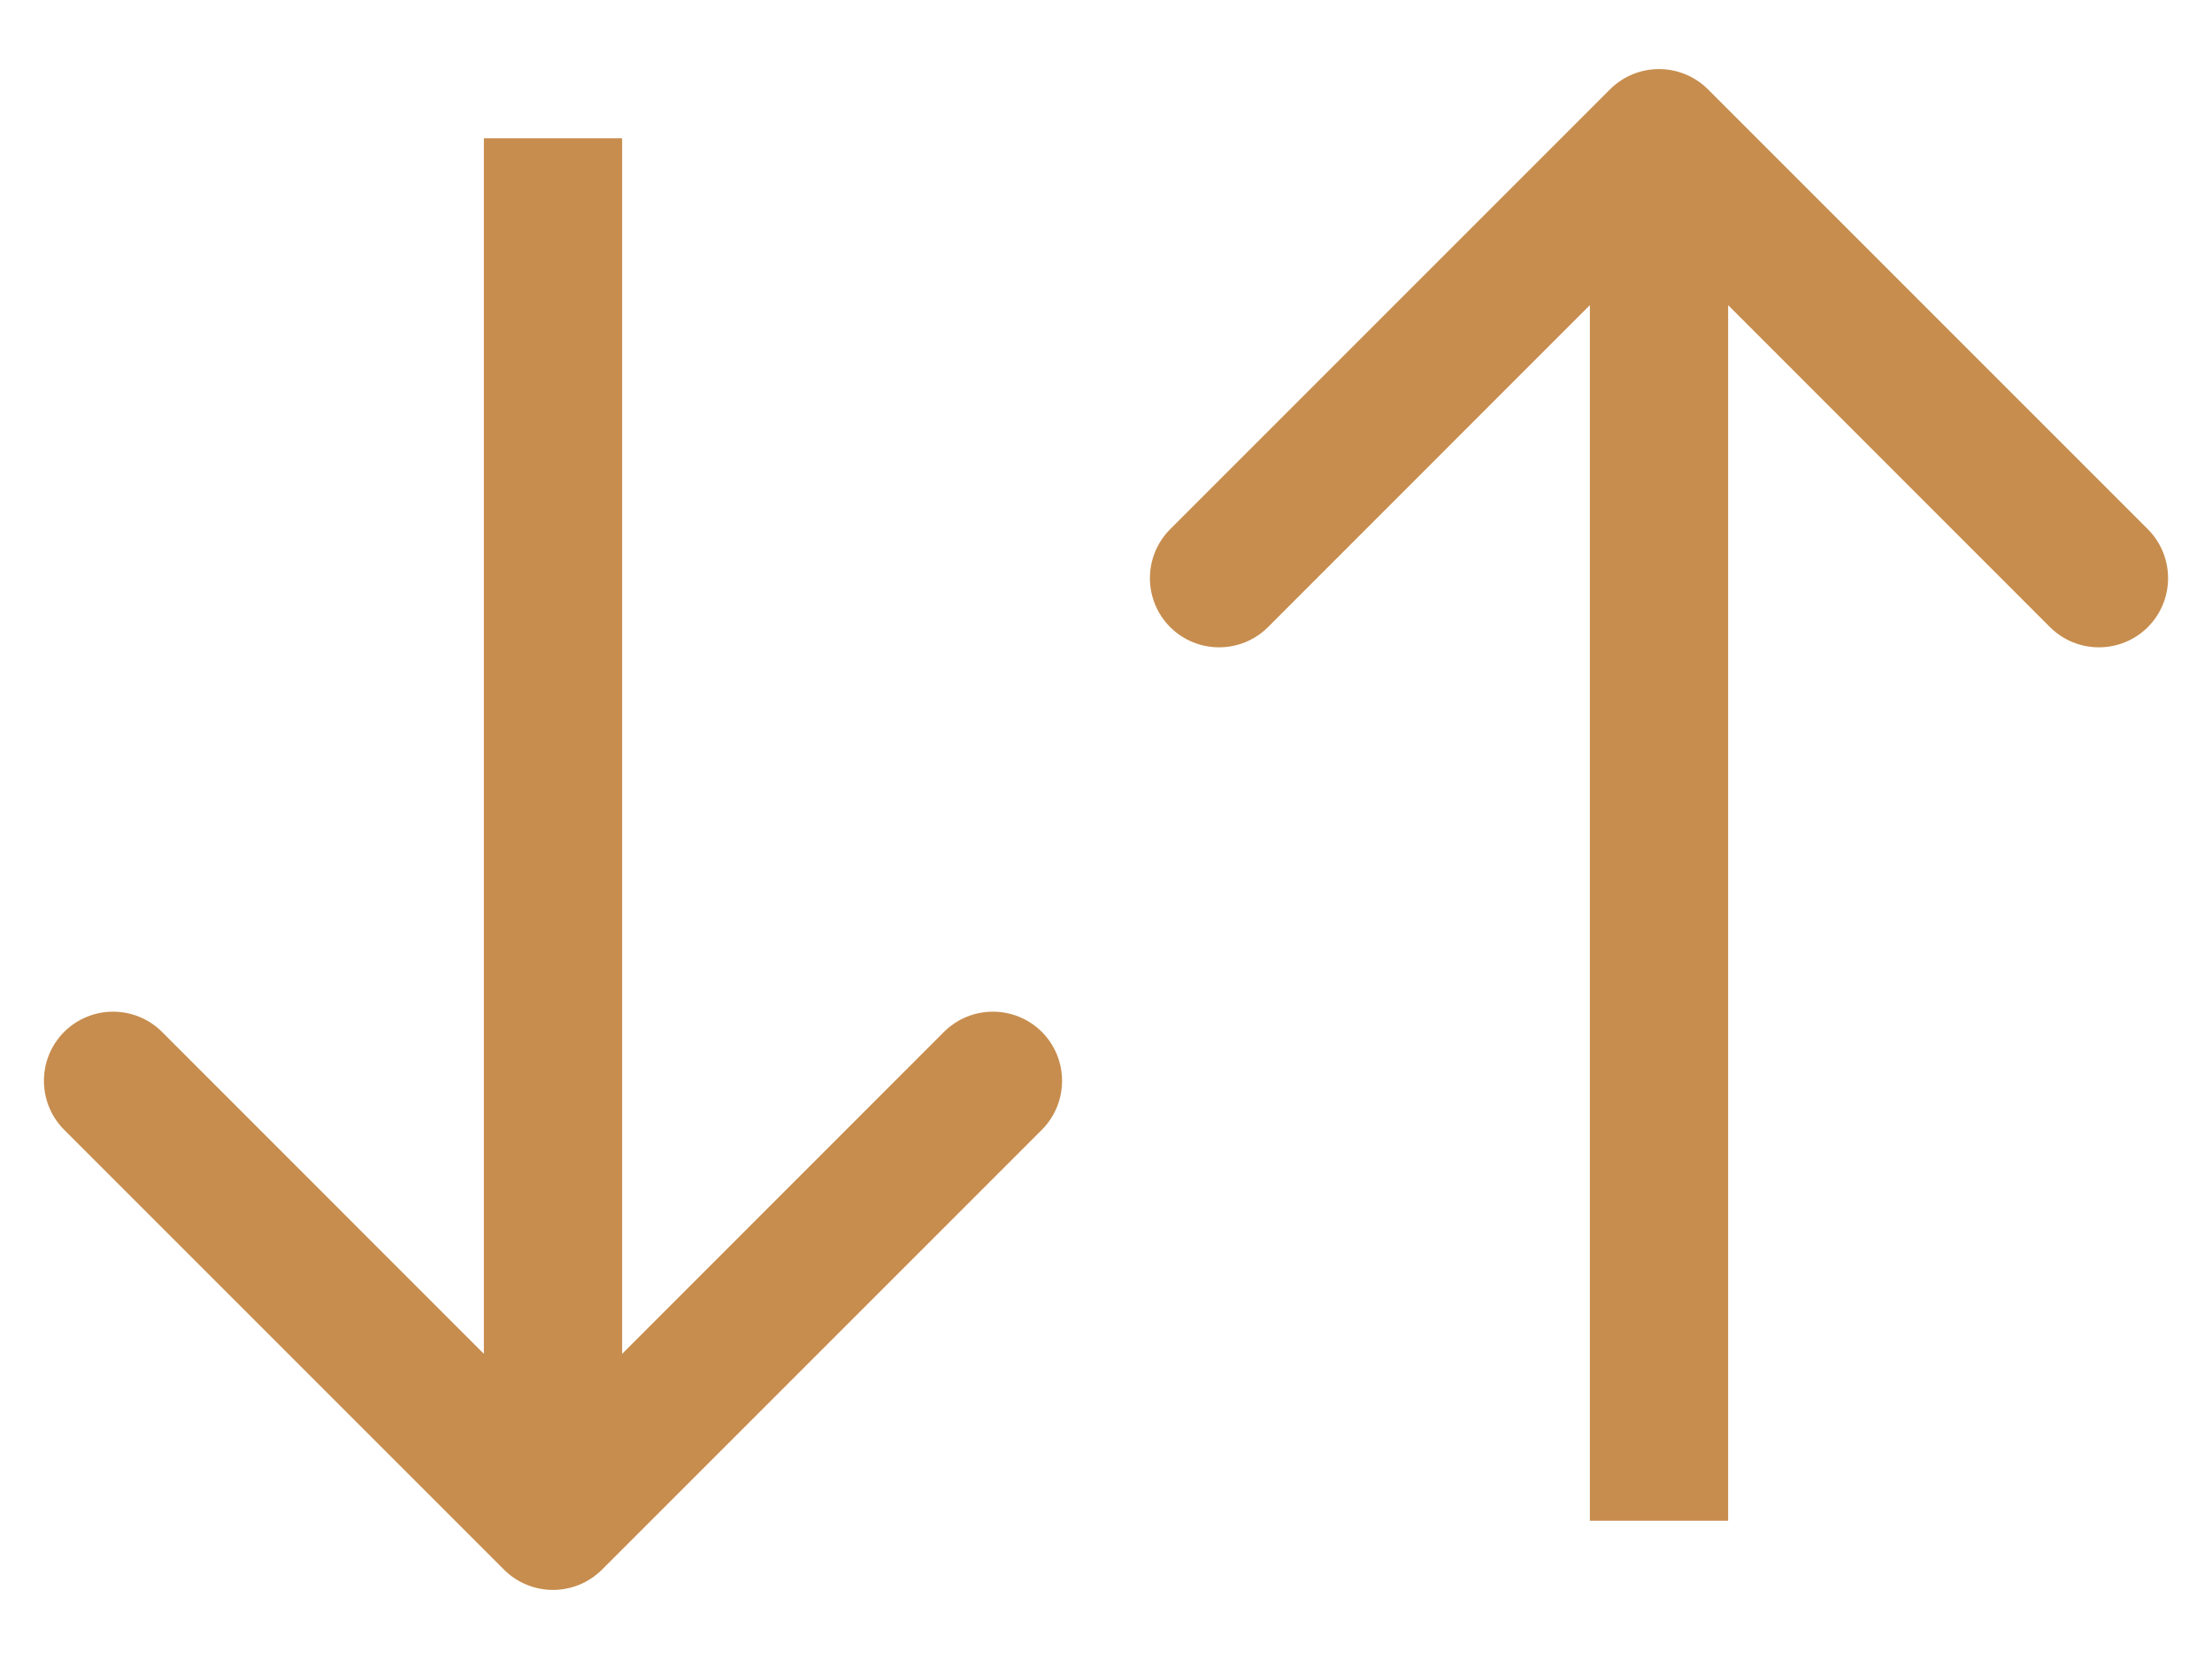 <svg width="16" height="12" viewBox="0 0 16 12" fill="none" xmlns="http://www.w3.org/2000/svg">
<path d="M3.646 11.354C3.842 11.549 4.158 11.549 4.354 11.354L7.536 8.172C7.731 7.976 7.731 7.66 7.536 7.464C7.34 7.269 7.024 7.269 6.828 7.464L4 10.293L1.172 7.464C0.976 7.269 0.66 7.269 0.464 7.464C0.269 7.66 0.269 7.976 0.464 8.172L3.646 11.354ZM3.5 1L3.5 11L4.5 11L4.5 1L3.5 1Z" fill="#C78D4E"/>
<path d="M12.354 0.646C12.158 0.451 11.842 0.451 11.646 0.646L8.464 3.828C8.269 4.024 8.269 4.34 8.464 4.536C8.66 4.731 8.976 4.731 9.172 4.536L12 1.707L14.828 4.536C15.024 4.731 15.34 4.731 15.536 4.536C15.731 4.34 15.731 4.024 15.536 3.828L12.354 0.646ZM12.5 11L12.5 1L11.5 1L11.5 11L12.5 11Z" fill="#C78D4E"/>
</svg>
